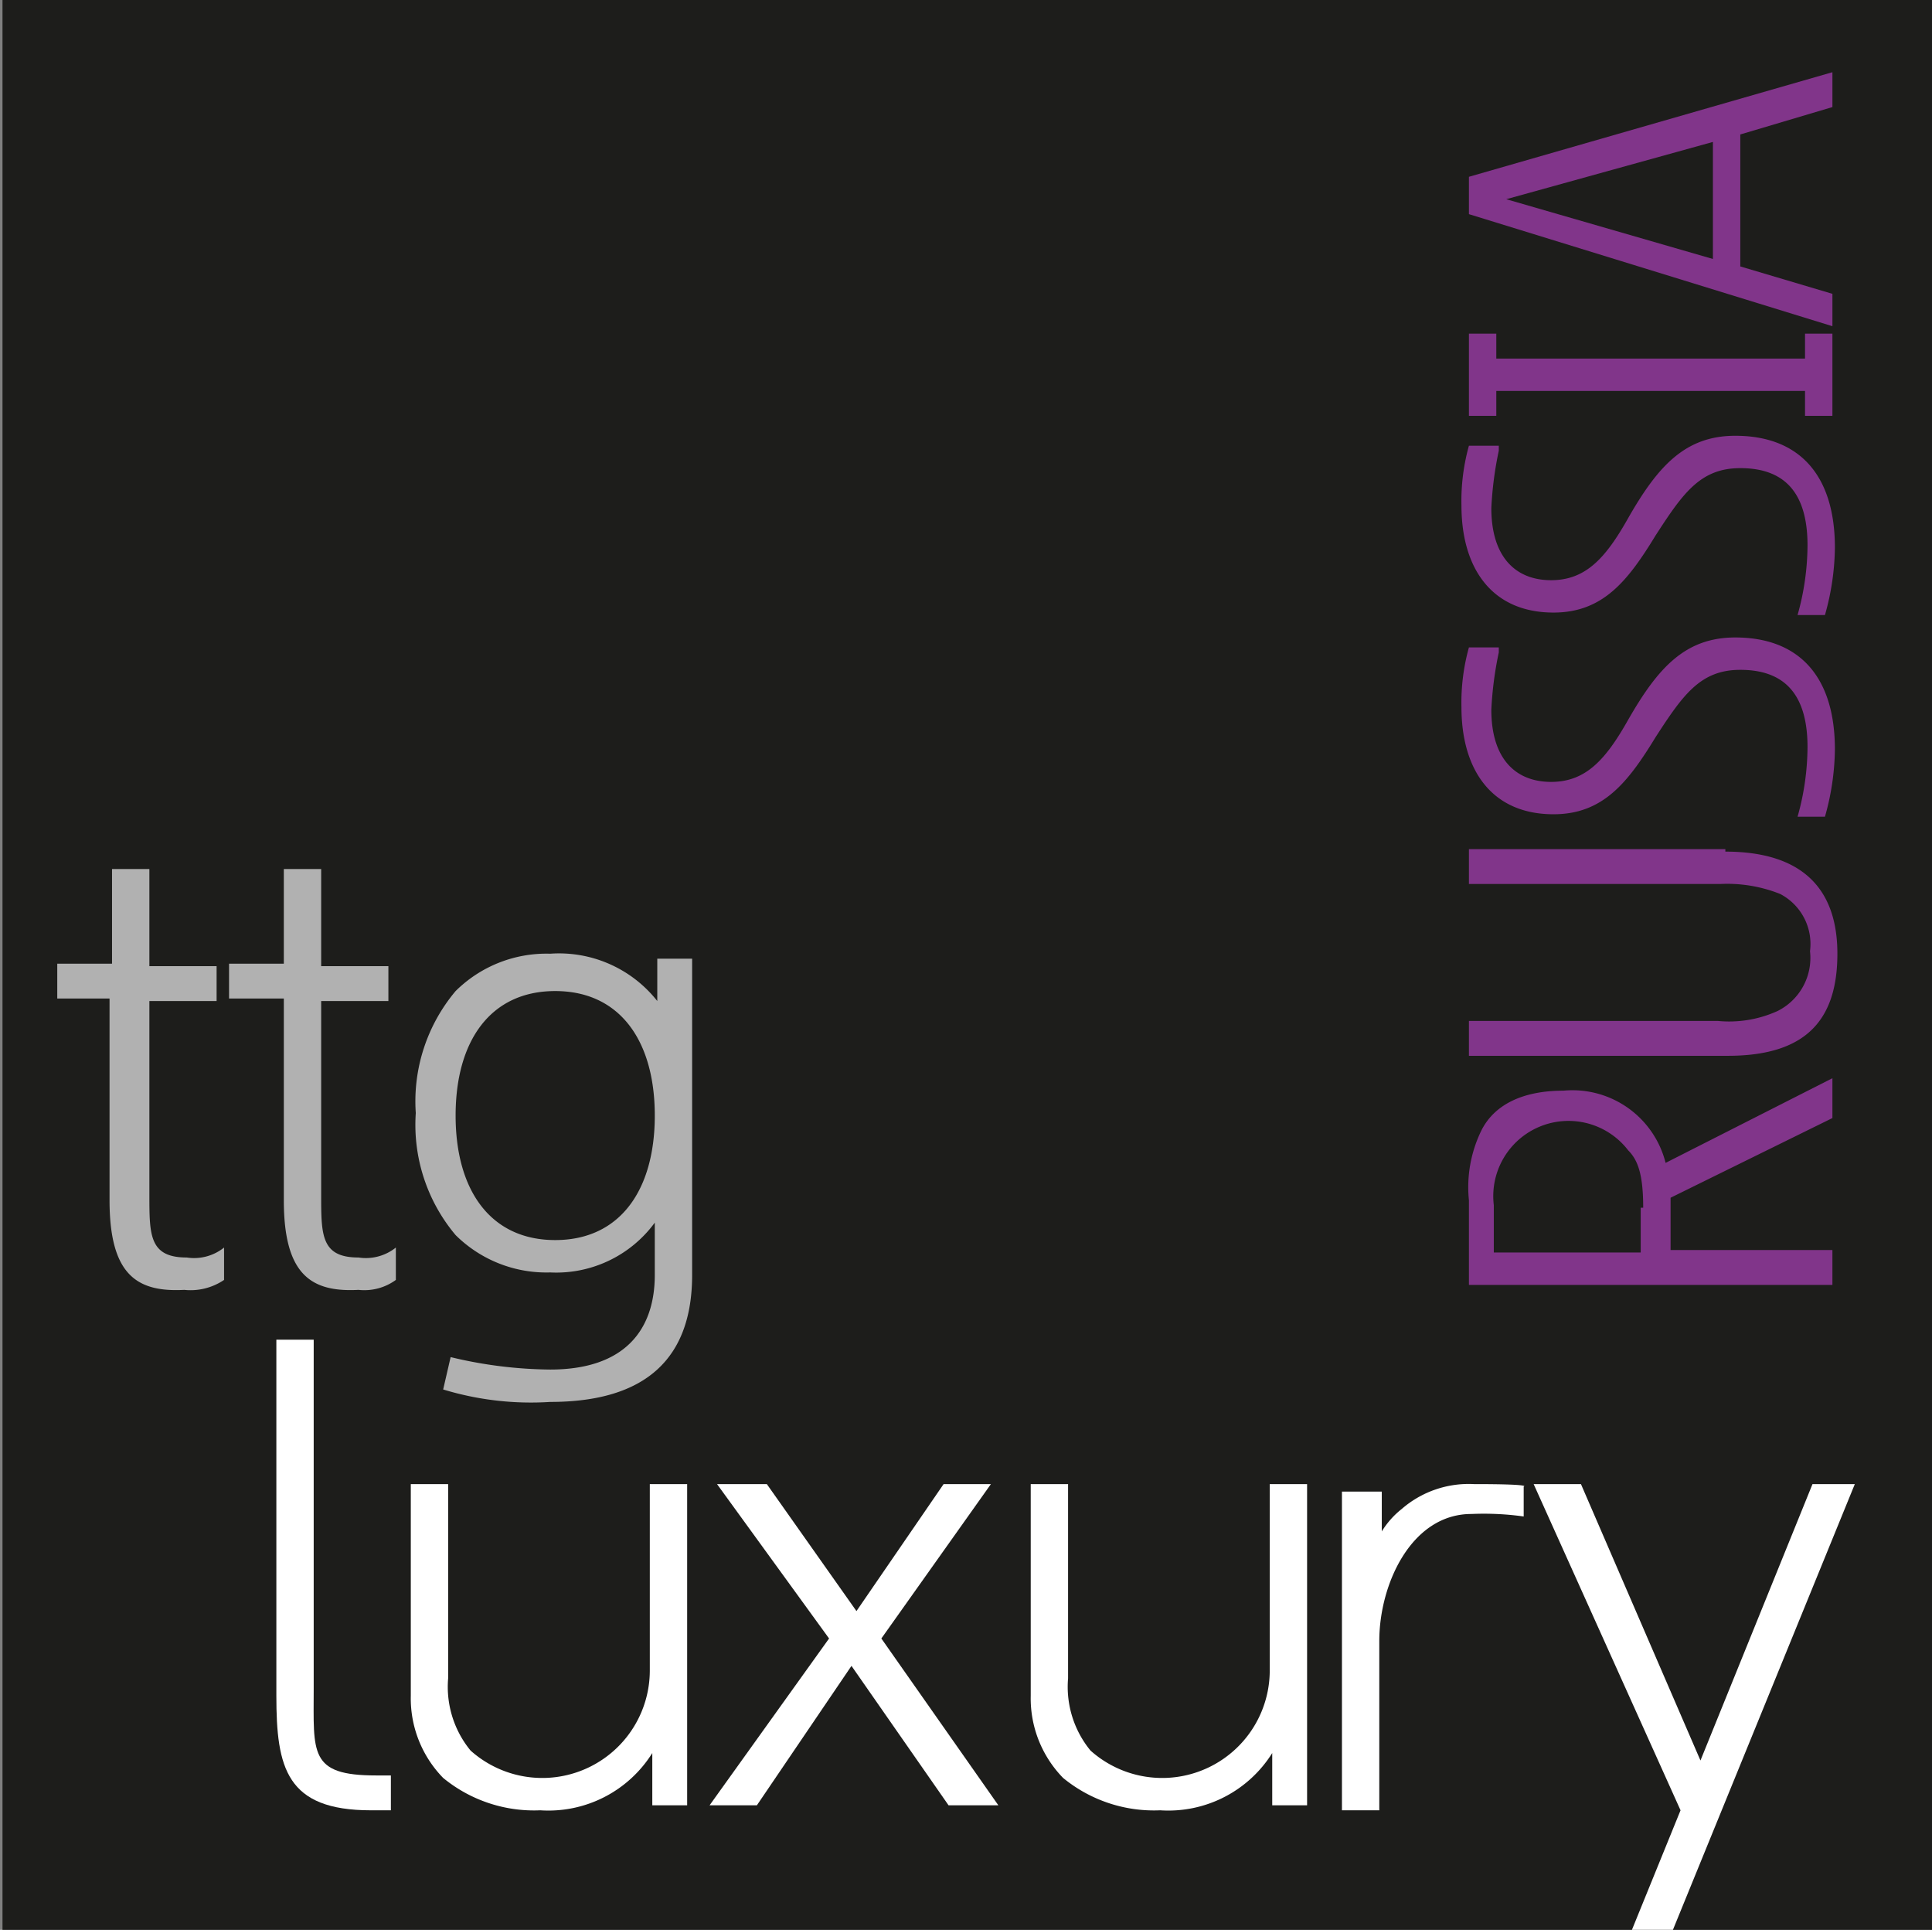 <svg xmlns="http://www.w3.org/2000/svg" xmlns:xlink="http://www.w3.org/1999/xlink" width="77.6" height="77.5" viewBox="0 0 77.6 77.5">
  <rect x="0" y="0" width="77.6" height="77.5" fill="#808080" stroke="none"/>
  <defs>
    <clipPath id="clip-path">
      <path id="Path_552" data-name="Path 552" d="M36.7,114.5V37h77.6v77.5"/>
    </clipPath>
  </defs>
  <g id="ttg_luxury_logo" transform="translate(-36.7 -37)">
    <g id="Group_159" data-name="Group 159">
      <path id="Path_542" data-name="Path 542" d="M114.3,114.5H36.8V37h77.5Z" fill="#1d1d1b"/>
    </g>
    <g id="Group_160" data-name="Group 160">
      <path id="Path_543" data-name="Path 543" d="M44.1,88.8c-1.9.1-3-.6-3-3.6V77.1H39V75.7h2.2V71.9h1.5v3.9h2.7v1.4H42.7V85c0,1.6,0,2.5,1.5,2.5a1.929,1.929,0,0,0,1.5-.4v1.3a2.4,2.4,0,0,1-1.6.4Z" fill="#b1b1b1"/>
    </g>
    <g id="Group_162" data-name="Group 162">
      <path id="Path_544" data-name="Path 544" d="M59,76.8c-2.6,0-4,2-4,5s1.4,5,4,5,4-2,4-5-1.4-5-4-5Zm-.2,16.5a12.1,12.1,0,0,1-4.3-.5l.3-1.3a17.618,17.618,0,0,0,4,.5c3,0,4.2-1.6,4.2-3.8V86.1a4.908,4.908,0,0,1-4.2,2A5.178,5.178,0,0,1,55,86.6a6.88,6.88,0,0,1-1.6-4.9A6.88,6.88,0,0,1,55,76.8a5.178,5.178,0,0,1,3.8-1.5,5.026,5.026,0,0,1,4.3,1.9V75.5h1.4V88.2c0,3.3-1.8,5.1-5.7,5.1Z" fill="#b1b1b1"/>
    </g>
    <g id="Group_163" data-name="Group 163">
      <path id="Path_545" data-name="Path 545" d="M51.1,88.8c-1.9.1-3-.6-3-3.6V77.1H45.9V75.7h2.2V71.9h1.5v3.9h2.7v1.4H49.6V85c0,1.6,0,2.5,1.5,2.5a1.929,1.929,0,0,0,1.5-.4v1.3a2.146,2.146,0,0,1-1.5.4Z" fill="#b1b1b1"/>
    </g>
    <g id="Group_164" data-name="Group 164">
      <path id="Path_546" data-name="Path 546" d="M51.6,109.7c-3.4,0-3.8-1.7-3.8-4.6V90.8h1.5v14c0,2.6-.2,3.5,2.5,3.5h.6v1.4h-.8Z" fill="#fff"/>
    </g>
    <g id="Group_165" data-name="Group 165">
      <path id="Path_547" data-name="Path 547" d="M62.9,109.5v-2.1a4.923,4.923,0,0,1-4.5,2.3,5.754,5.754,0,0,1-3.9-1.3,4.573,4.573,0,0,1-1.3-3.3V96.6h1.5v7.8a4.03,4.03,0,0,0,.9,2.9,4.319,4.319,0,0,0,7.2-3.2V96.6h1.5v12.9Z" fill="#fff"/>
    </g>
    <g id="Group_166" data-name="Group 166">
      <path id="Path_548" data-name="Path 548" d="M74.8,109.5l-3.9-5.6-3.8,5.6H65.2l4.8-6.7-4.5-6.2h2l3.6,5.1,3.5-5.1h1.9l-4.4,6.2,4.7,6.7Z" fill="#fff"/>
    </g>
    <g id="Group_167" data-name="Group 167">
      <path id="Path_549" data-name="Path 549" d="M87.8,109.5v-2.1a4.923,4.923,0,0,1-4.5,2.3,5.754,5.754,0,0,1-3.9-1.3,4.573,4.573,0,0,1-1.3-3.3V96.6h1.5v7.8a4.03,4.03,0,0,0,.9,2.9,4.319,4.319,0,0,0,7.2-3.2V96.6h1.5v12.9Z" fill="#fff"/>
    </g>
    <g id="Group_168" data-name="Group 168">
      <path id="Path_550" data-name="Path 550" d="M97.9,97.9a11.567,11.567,0,0,0-2.1-.1c-2.4,0-3.7,2.8-3.7,5.1v6.8H90.6V96.9h1.6v1.6a3.45,3.45,0,0,1,.8-.9,4.1,4.1,0,0,1,2.9-1c2.4,0,2,.1,2,.1v1.2Z" fill="#fff"/>
    </g>
    <g id="Group_170" data-name="Group 170">
      <g id="Group_169" data-name="Group 169" clip-path="url(#clip-path)">
        <path id="Path_551" data-name="Path 551" d="M103.2,116.2c-.7,1.8-1.9,3-3.5,3H99v-1.8h.7c1,0,1.6-.6,2.1-1.8l2.4-5.9L98.3,96.6h1.9l4.8,11.1,4.5-11.1h1.7l-8,19.6Z" fill="#fff"/>
      </g>
    </g>
    <g id="Group_171" data-name="Group 171">
      <path id="Path_553" data-name="Path 553" d="M102.7,85.5c0-1.3-.2-1.9-.6-2.3a3.022,3.022,0,0,0-5.4,2.2v1.9h5.9V85.5Zm7.6-5.2v1.6l-6.5,3.2v2.1h6.5v1.4H95.7V85.2a5.181,5.181,0,0,1,.5-2.8c.5-1,1.6-1.6,3.3-1.6a3.858,3.858,0,0,1,4.1,2.9l6.7-3.4Z" fill="#81358a"/>
    </g>
    <g id="Group_172" data-name="Group 172">
      <path id="Path_554" data-name="Path 554" d="M106,71.2c3.1,0,4.5,1.5,4.5,4.1,0,2.7-1.3,4.1-4.4,4.1H95.7V78h10a4.7,4.7,0,0,0,2.4-.4,2.383,2.383,0,0,0,1.3-2.4,2.264,2.264,0,0,0-1.2-2.3,5.744,5.744,0,0,0-2.4-.4H95.7V71.1H106Z" fill="#81358a"/>
    </g>
    <g id="Group_173" data-name="Group 173">
      <path id="Path_555" data-name="Path 555" d="M96.9,63.2a14.316,14.316,0,0,0-.3,2.3c0,2,1,2.9,2.4,2.9s2.2-.9,3.1-2.5c1.2-2.1,2.3-3.3,4.3-3.3,2.5,0,4,1.5,4,4.5a10.26,10.26,0,0,1-.4,2.7h-1.1a10.425,10.425,0,0,0,.4-2.8c0-2.2-1-3.1-2.7-3.1-1.6,0-2.3,1-3.4,2.7-1.1,1.8-2.1,3.1-4.1,3.1-2.5,0-3.7-1.8-3.7-4.3a8.26,8.26,0,0,1,.3-2.4h1.2Z" fill="#81358a"/>
    </g>
    <g id="Group_174" data-name="Group 174">
      <path id="Path_556" data-name="Path 556" d="M96.9,55.1a14.316,14.316,0,0,0-.3,2.3c0,2,1,2.9,2.4,2.9s2.2-.9,3.1-2.5c1.2-2.1,2.3-3.3,4.3-3.3,2.5,0,4,1.5,4,4.5a10.26,10.26,0,0,1-.4,2.7h-1.1a10.425,10.425,0,0,0,.4-2.8c0-2.2-1-3.1-2.7-3.1-1.6,0-2.3,1-3.4,2.7-1.1,1.8-2.1,3.1-4.1,3.1-2.5,0-3.7-1.8-3.7-4.3a8.26,8.26,0,0,1,.3-2.4h1.2Z" fill="#81358a"/>
    </g>
    <g id="Group_175" data-name="Group 175">
      <path id="Path_557" data-name="Path 557" d="M110.3,50.4v3.3h-1.1v-1H96.8v1H95.7V50.4h1.1v1h12.4v-1Z" fill="#81358a"/>
    </g>
    <g id="Group_176" data-name="Group 176">
      <path id="Path_558" data-name="Path 558" d="M105.5,42.7,97.2,45l8.3,2.4V42.7Zm4.8-2.8v1.4l-3.7,1.1v5.3l3.7,1.1v1.3L95.7,45.6V44.1l14.6-4.2Z" fill="#81358a"/>
    </g>
  </g>
</svg>
